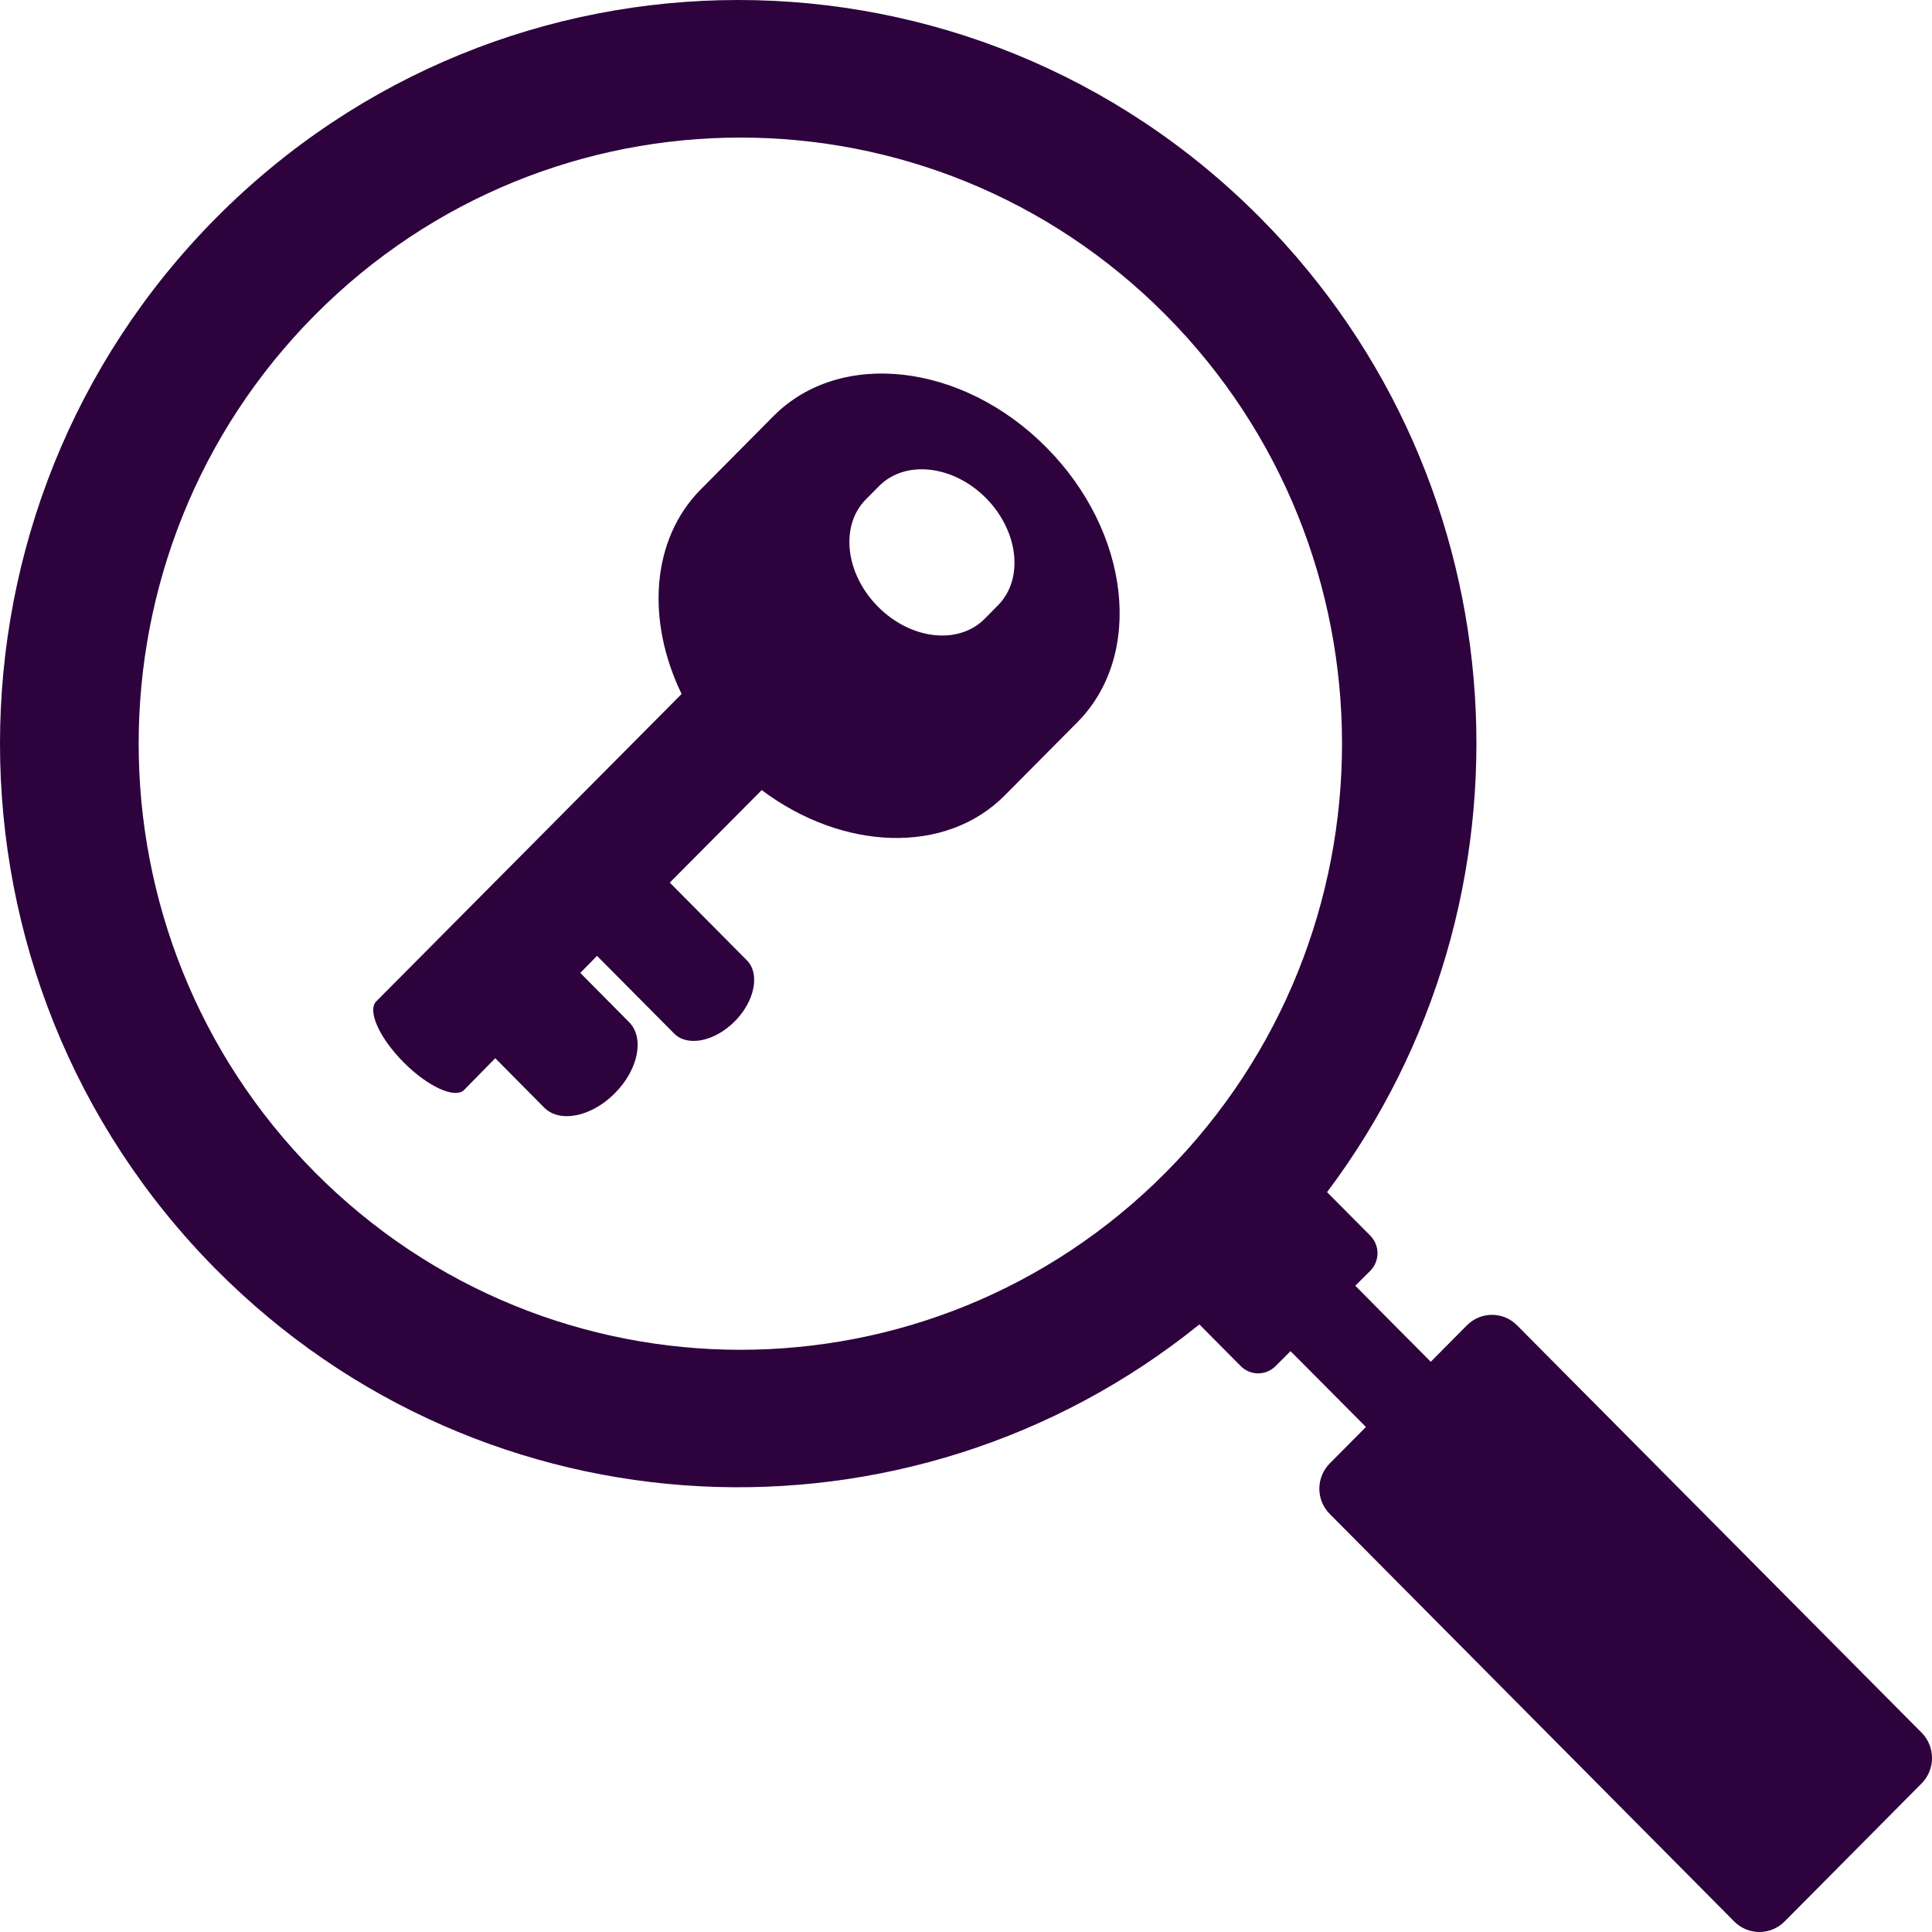 <svg width="50" height="50" viewBox="0 0 50 50" fill="none" xmlns="http://www.w3.org/2000/svg">
<g clip-path="url(#clip0_610_996)">
<path d="M49.73 46.156L46.186 49.727C45.824 50.091 45.24 50.091 44.881 49.727L34.416 39.183C34.054 38.823 34.054 38.235 34.416 37.871L35.35 36.93L33.399 34.967L33.013 35.353C32.762 35.606 32.358 35.606 32.109 35.353L31.04 34.276C23.538 40.332 12.553 39.863 5.595 32.856C-1.865 25.34 -1.865 13.153 5.595 5.637C13.057 -1.878 25.153 -1.88 32.615 5.637C39.447 12.516 40.02 23.308 34.344 30.853L35.461 31.977C35.712 32.228 35.712 32.635 35.463 32.888L35.075 33.274L36.153 34.363L37.028 35.242L37.96 34.303C38.322 33.936 38.906 33.936 39.265 34.303L49.047 44.153L49.73 44.84C50.09 45.204 50.09 45.792 49.73 46.156ZM30.172 8.154C24.093 2.029 14.231 2.029 8.149 8.154C2.068 14.28 2.069 24.212 8.149 30.339C14.23 36.462 24.09 36.465 30.172 30.341C36.251 24.211 36.251 14.28 30.172 8.154Z" fill="#2D023D"/>
<path d="M20.016 10.77L18.139 12.663C16.847 13.961 16.721 16.065 17.64 17.96L9.737 25.916C9.501 26.153 9.816 26.86 10.446 27.493C11.074 28.125 11.773 28.442 12.011 28.208L12.817 27.386L14.084 28.665C14.487 29.07 15.308 28.904 15.911 28.294C16.521 27.683 16.685 26.86 16.28 26.452L15.018 25.179L15.451 24.738L17.447 26.748C17.793 27.097 18.494 26.955 19.015 26.433C19.535 25.91 19.674 25.2 19.328 24.852L17.334 22.842L19.713 20.448C21.81 22.02 24.471 22.13 26.003 20.585L27.881 18.693C29.613 16.951 29.251 13.765 27.078 11.577C24.907 9.388 21.745 9.028 20.016 10.77ZM25.827 15.666L25.48 16.018C24.804 16.696 23.57 16.556 22.724 15.703C21.874 14.849 21.735 13.604 22.408 12.925L22.756 12.574C23.434 11.896 24.67 12.037 25.517 12.89C26.361 13.744 26.503 14.986 25.827 15.666Z" fill="#2D023D"/>
</g>
<defs>
<clipPath id="clip0_610_996">
<rect width="50" height="50" fill="white"/>
</clipPath>
</defs>
</svg>

